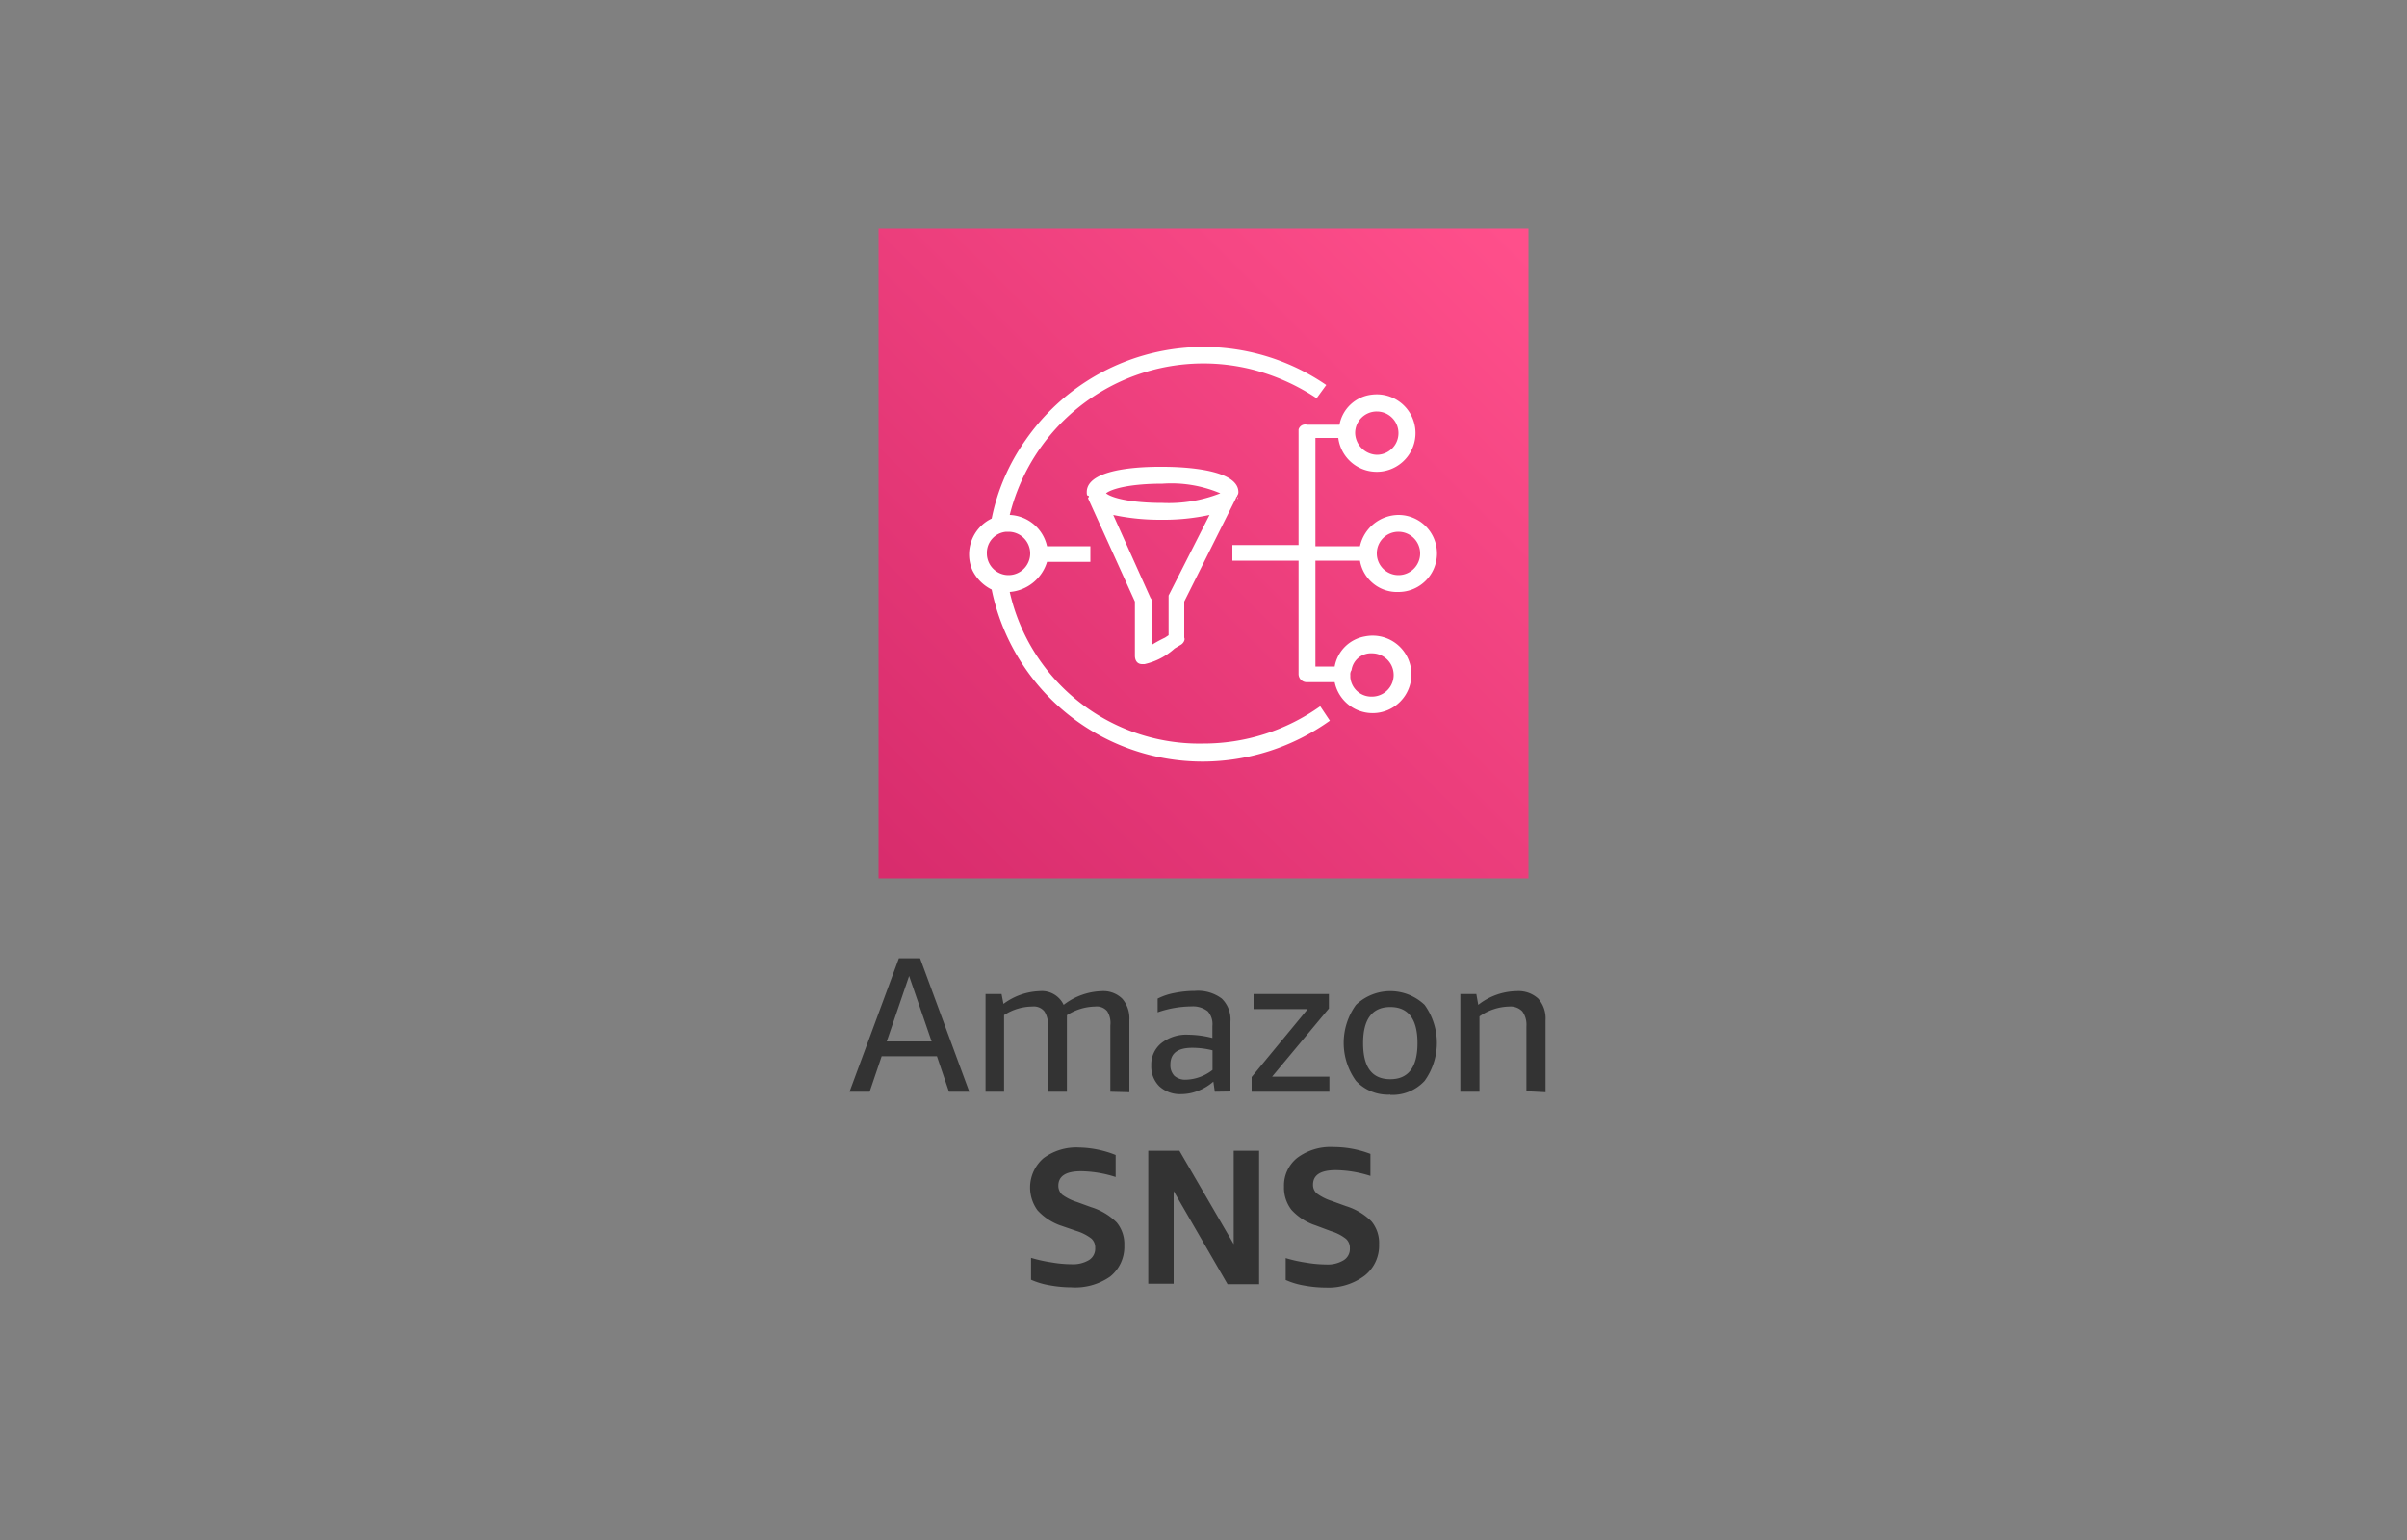 <svg xmlns="http://www.w3.org/2000/svg" width="200" height="128">
    <rect width="100%" height="100%" fill="#808080" stroke="none"/>
    <defs>
        <linearGradient id="a" x1="-213.09" y1="-359.5" x2="-213.09" y2="-209.5" gradientTransform="rotate(-135 3.993 -165)" gradientUnits="userSpaceOnUse">
            <stop offset="0" stop-color="#b0084d"/>
            <stop offset="1" stop-color="#ff4f8b"/>
        </linearGradient>
    </defs>
    <path d="M78.85 90.74l-1-2.95h-4.59l-1 2.95h-1.67l4.1-11.09h1.76l4.09 11.09zm-5.17-4.18h3.73l-1.87-5.44zm18.58 4.18v-5.51a1.83 1.83 0 00-.26-1.18 1.13 1.13 0 00-1-.39 4.49 4.49 0 00-2.35.72 1.94 1.94 0 010 .24v6.12h-1.58v-5.51a1.9 1.9 0 00-.3-1.18 1.13 1.13 0 00-1-.39 4.35 4.35 0 00-2.34.71v6.37h-1.54v-8.12h1.33l.16.82a5.32 5.32 0 013-1.06 2 2 0 012 1.14 5.43 5.43 0 013.17-1.14 2.23 2.23 0 011.7.63 2.49 2.49 0 01.59 1.77v6zm8.68 0l-.12-.84a4.2 4.2 0 01-1.28.77 3.76 3.76 0 01-1.38.27 2.54 2.54 0 01-1.82-.64 2.31 2.31 0 01-.68-1.74 2.28 2.28 0 01.84-1.86 3.34 3.34 0 012.24-.7 8.38 8.38 0 012 .27v-1a1.59 1.59 0 00-.39-1.22 2 2 0 00-1.35-.4 8.71 8.71 0 00-2.81.49V83a5.17 5.17 0 011.41-.47 8.55 8.55 0 011.68-.17 3.29 3.29 0 012.24.64 2.42 2.42 0 01.72 1.92v5.8zm-2.4-1a3.75 3.75 0 002.21-.81V87.3a6.86 6.86 0 00-1.69-.21c-1.21 0-1.81.46-1.81 1.39a1.27 1.27 0 00.33.94 1.37 1.37 0 00.96.32zm5.46 1v-1.22l4.66-5.65h-4.5v-1.25h6.26v1.2l-4.72 5.67h4.76v1.25zm11.52.24a3.63 3.63 0 01-2.85-1.14 5.4 5.4 0 010-6.32 4.13 4.13 0 015.7 0 5.4 5.4 0 010 6.32 3.63 3.63 0 01-2.85 1.16zm0-1.28c1.5 0 2.26-1 2.26-3s-.76-3-2.26-3-2.26 1-2.26 3 .74 3 2.26 3zm11.31 1v-5.39a1.9 1.9 0 00-.34-1.25 1.37 1.37 0 00-1.08-.4 4.45 4.45 0 00-2.48.82v6.26h-1.59v-8.12h1.33l.16.9a5.27 5.27 0 013.2-1.14 2.41 2.41 0 011.78.62 2.46 2.46 0 01.61 1.78v6zm-38.62 11.19a4.7 4.7 0 01-2-1.29 3.22 3.22 0 01.49-4.33 4.58 4.58 0 013-.89 8.56 8.56 0 013 .62v1.83a9.74 9.74 0 00-2.88-.48c-1.25 0-1.88.4-1.88 1.21a1 1 0 00.32.74 4.29 4.29 0 001.23.61l1.18.43a5.13 5.13 0 012.12 1.27 2.81 2.81 0 01.63 1.9 3.17 3.17 0 01-1.18 2.6A5.07 5.07 0 0189 107a10 10 0 01-1.79-.17 6.38 6.38 0 01-1.54-.46v-1.82a12.4 12.4 0 001.72.38 10.08 10.08 0 001.64.15 2.6 2.6 0 001.46-.35 1.11 1.11 0 00.51-1 1 1 0 00-.31-.78 3.93 3.93 0 00-1.26-.64zM97.52 99v7.7h-2.11V95.65H98l4.51 7.76v-7.76h2.11v11.09H102zm11.79 2.85a4.7 4.7 0 01-2-1.29 3 3 0 01-.62-1.93 2.93 2.93 0 011.11-2.4 4.61 4.61 0 013-.89 8.6 8.6 0 013.07.57v1.83a9.85 9.85 0 00-2.88-.48c-1.26 0-1.89.4-1.89 1.21a.94.94 0 00.33.74 4.34 4.34 0 001.22.61l1.19.43a5.13 5.13 0 012.12 1.27 2.81 2.81 0 01.63 1.9 3.18 3.18 0 01-1.19 2.6 5 5 0 01-3.24 1 10 10 0 01-1.8-.17 6.3 6.3 0 01-1.53-.46v-1.82a11.94 11.94 0 001.71.38 10.29 10.29 0 001.65.15 2.57 2.57 0 001.45-.35 1.09 1.09 0 00.52-1 1 1 0 00-.32-.78 3.74 3.74 0 00-1.25-.64z" fill="#333"/>
    <path d="M73 19h54v54H73z" fill="url(#a)"/>
    <path d="M102.9 41.3l-.1.2c0-.1 0-.1.1-.2zm-6.3-2.5c-.6 0-6.3-.1-6.3 2.1 0 .1 0 .3.1.3s.1.1 0 .2l3.9 8.6v4.5c0 .4.2.7.6.7h.2a5.49 5.49 0 002.5-1.3l.5-.3c.2-.1.4-.4.3-.6v-3l4.3-8.6c0-.1.1-.1.1-.2a.49.49 0 00.1-.3c0-2.1-5.6-2.1-6.3-2.1zm0 1.4a10.45 10.45 0 014.8.8 11.66 11.66 0 01-4.8.8c-2.6 0-4.2-.4-4.7-.8.5-.4 2.1-.8 4.7-.8zm.5 9.3v3.3l-.3.2a10.91 10.91 0 00-1.1.6V50a.37.37 0 00-.1-.3l-3.1-6.9a18.71 18.71 0 004 .4 18.1 18.1 0 004-.4zm12.6 9.2a16.72 16.72 0 01-9.7 3.1 16.15 16.15 0 01-16.1-12.6 3.53 3.53 0 003.1-2.5h3.6v-1.3H87a3.32 3.32 0 00-3.1-2.6A16.58 16.58 0 01104 30.7a17.5 17.5 0 015.4 2.4l.8-1.1a18 18 0 00-25 4.6 17.14 17.14 0 00-2.8 6.5 3.3 3.3 0 00-1.6 4.3 3.54 3.54 0 001.6 1.6A17.89 17.89 0 00100 63.3a18.25 18.25 0 0010.5-3.4zM82 46a1.75 1.75 0 011.6-1.8h.2A1.8 1.8 0 1182 46zm1.7-1.8zm32.5 5a3.2 3.2 0 100-6.4 3.31 3.31 0 00-3.2 2.6h-3.7v-9h1.9a3.22 3.22 0 102.8-3.6 3.08 3.08 0 00-2.7 2.5h-2.7a.57.57 0 00-.7.4v9.6h-5.5v1.3h5.5V56a.68.68 0 00.7.7h2.3a3.22 3.22 0 102.5-3.8 3.08 3.08 0 00-2.5 2.5h-1.6v-8.8h3.7a3.12 3.12 0 003.2 2.6zm0-5a1.8 1.8 0 11-1.8 1.8 1.79 1.79 0 011.8-1.8zm-1.8-10a1.8 1.8 0 010 3.6 1.86 1.86 0 01-1.8-1.8 1.79 1.79 0 011.8-1.8zm-.4 20.1a1.8 1.8 0 010 3.6 1.75 1.75 0 01-1.8-1.6v-.2a.6.6 0 01.1-.4 1.63 1.63 0 011.7-1.4z" fill="#fff"/>
</svg>
